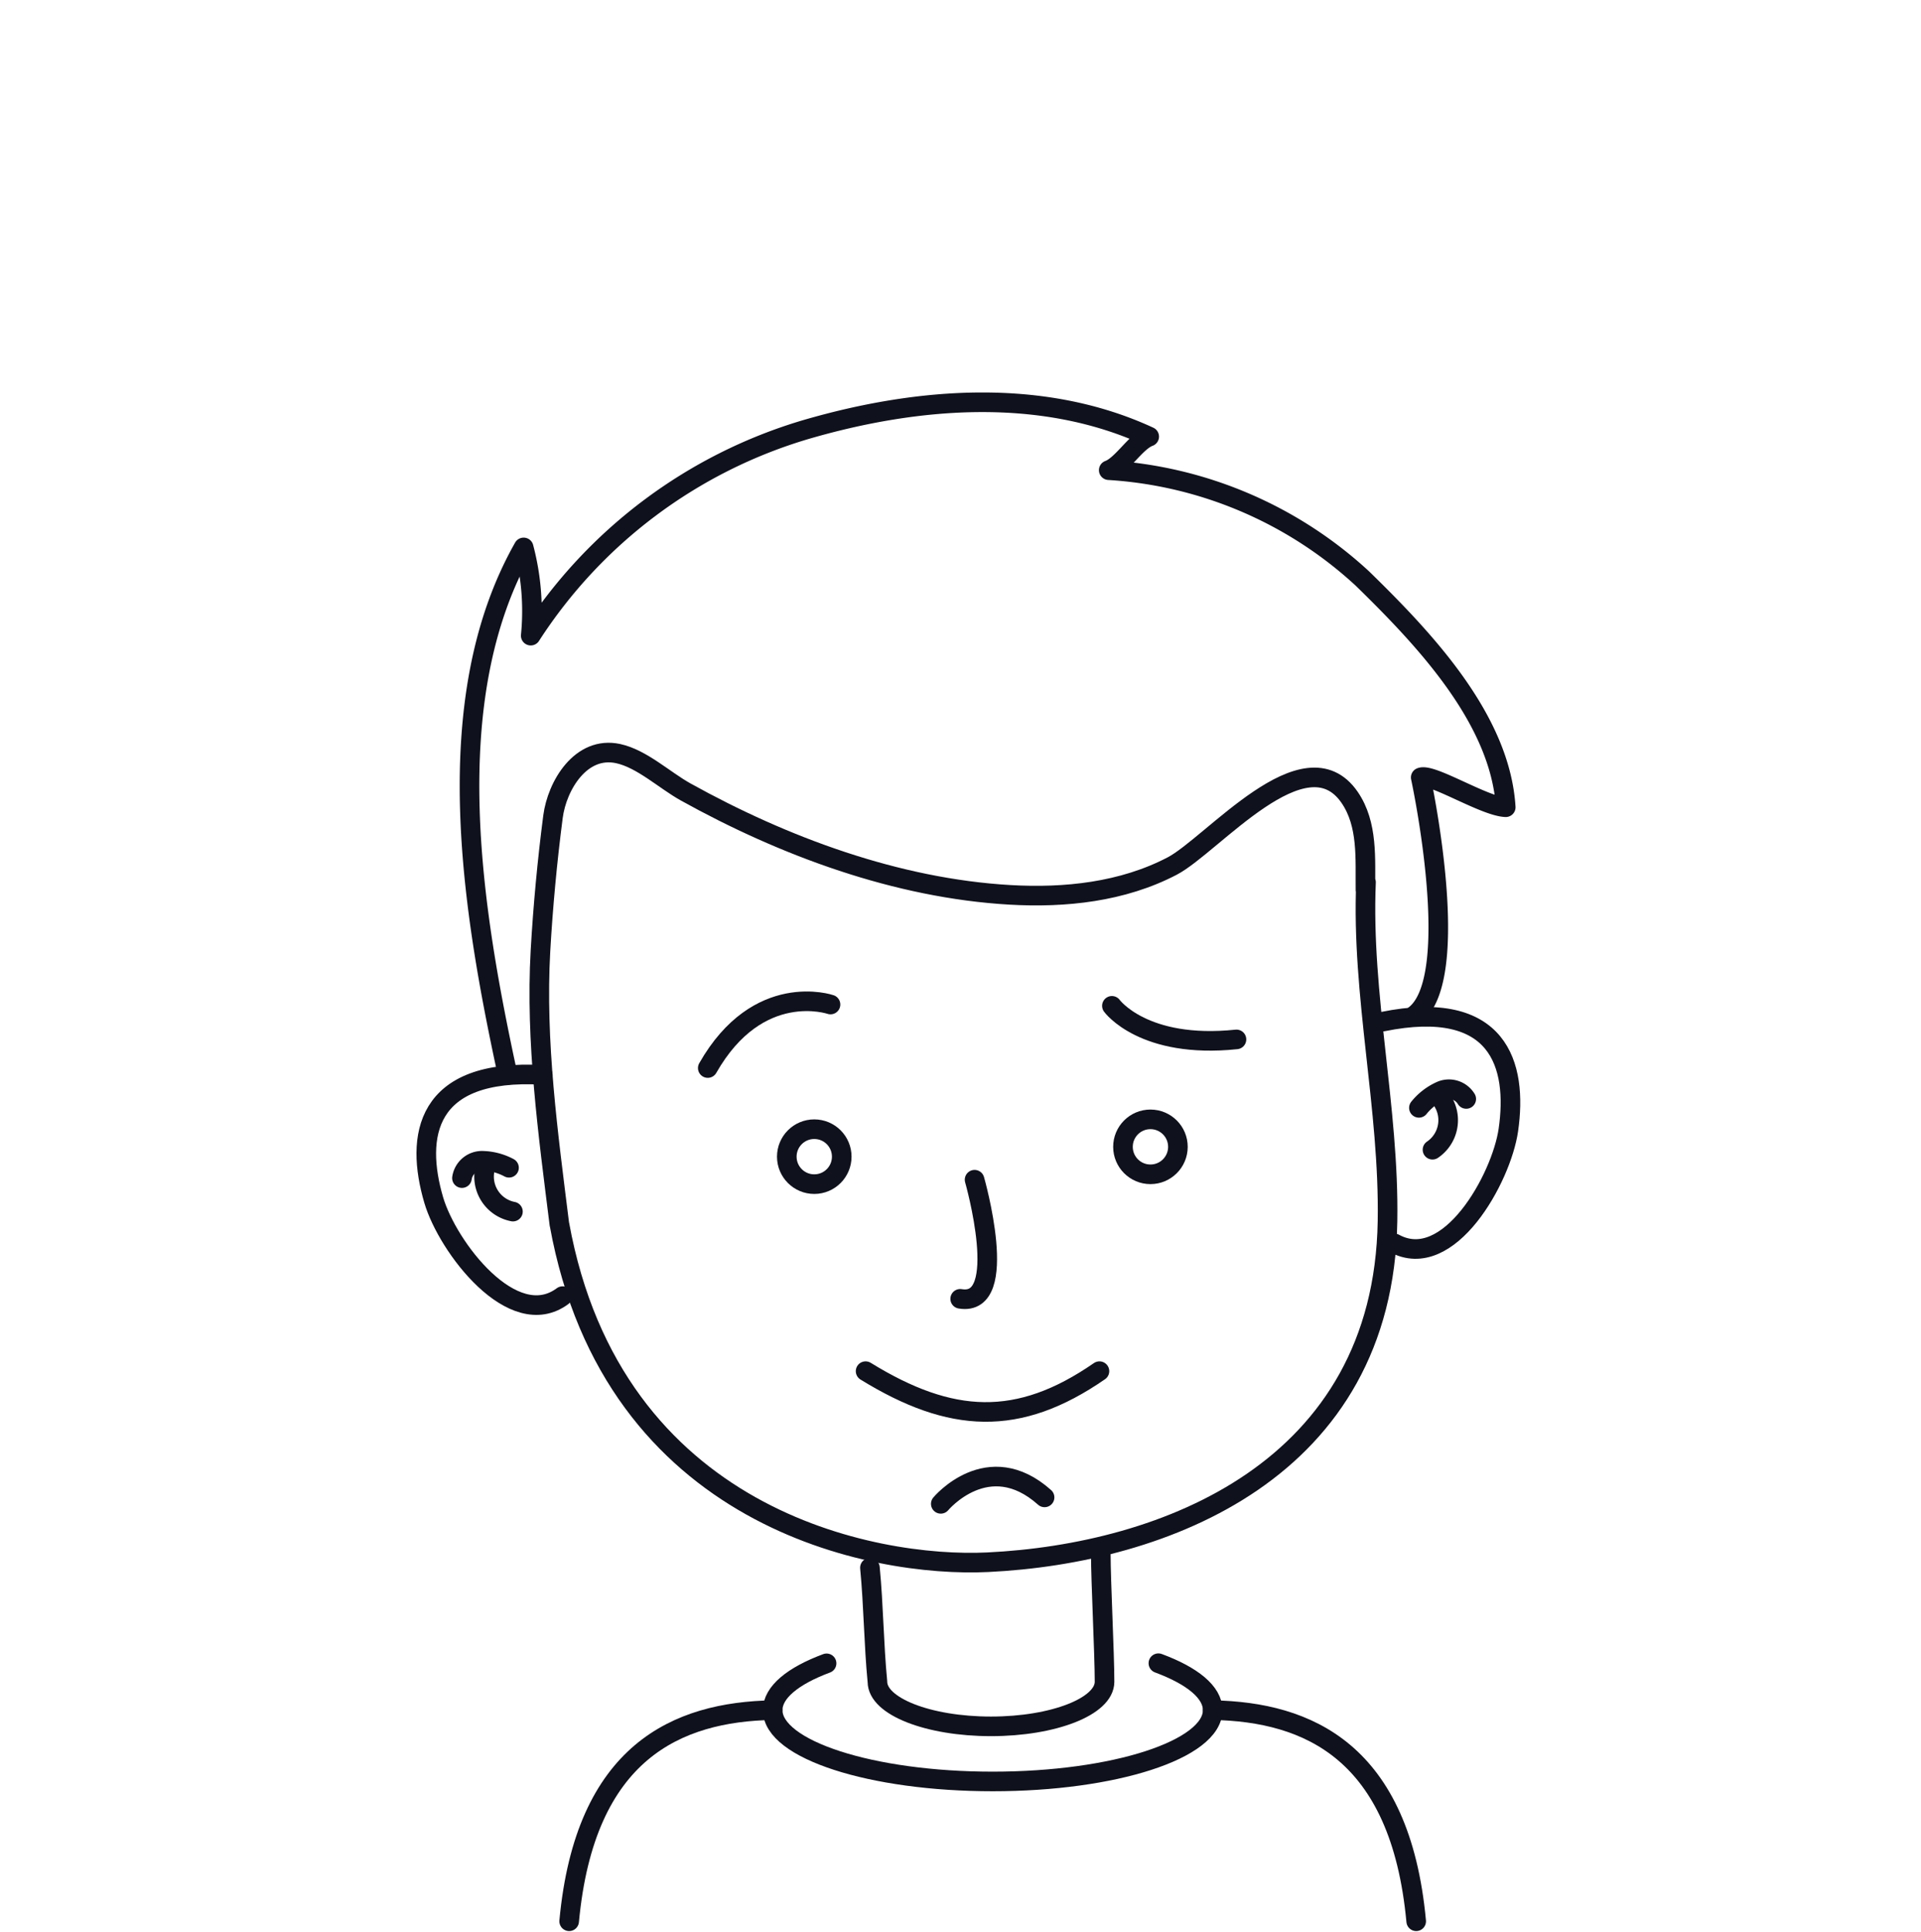 <svg xmlns="http://www.w3.org/2000/svg" width="196" height="197.089" viewBox="0 0 196 197.089">
  <g id="Male" transform="translate(0 -0.001)">
    <rect id="Container" width="196" height="196" transform="translate(0 0.001)" fill="none"/>
    <g id="Boy" transform="translate(43.493 41.038)">
      <path id="Path_11437" data-name="Path 11437" d="M49.637,111.63c-3.589-16.6-7.26-38.153,1.628-53.814a25.308,25.308,0,0,1,.723,9,50.445,50.445,0,0,1,28.088-21.03c11.474-3.346,24.172-4.3,35.014.724-1.368.5-2.76,2.922-4.128,3.425a41.95,41.95,0,0,1,25.851,11.027c6.43,6.266,14.1,14.4,14.654,23.359-2.175-.083-7.537-3.489-8.673-3.039,0,0,4.423,20.445-.632,24.255" transform="translate(-41.33 -43.006)" fill="none" stroke="#0f111c" stroke-linecap="round" stroke-linejoin="round" stroke-width="2"/>
      <path id="Path_11438" data-name="Path 11438" d="M53.73,103.678c-12.067-.7-13.027,6.305-11.128,12.766,1.406,4.784,8.077,13.574,13.148,9.8" transform="translate(-41.842 -35.054)" fill="none" stroke="#0f111c" stroke-linecap="round" stroke-linejoin="round" stroke-width="2"/>
      <path id="Path_11439" data-name="Path 11439" d="M54.09,122.721C59.555,152.8,86.147,157.763,97.779,157.2c18.034-.866,40.382-9.386,40.8-34.8.191-11.516-2.681-23.051-2.193-34.574l-.054.8c-.04-3.175.276-6.7-1.624-9.462-4.559-6.618-14.018,4.881-18.1,7.014-5.062,2.646-10.935,3.263-16.564,2.937-11.524-.667-23.057-4.931-33.082-10.5-2.149-1.195-4.464-3.387-6.881-3.909-3.8-.82-6.237,3.263-6.649,6.447q-.884,6.816-1.277,13.685c-.52,9.261.782,18.676,1.93,27.886" transform="translate(-40.504 -38.862)" fill="none" stroke="#0f111c" stroke-linecap="round" stroke-linejoin="round" stroke-width="2"/>
      <ellipse id="Ellipse_108" data-name="Ellipse 108" cx="2.803" cy="2.803" rx="2.803" ry="2.803" transform="translate(71.084 73.157)" fill="none" stroke="#0f111c" stroke-linecap="round" stroke-linejoin="round" stroke-width="2"/>
      <path id="Path_11440" data-name="Path 11440" d="M103.685,97.441s3.211,4.423,12.709,3.426" transform="translate(-33.73 -35.866)" fill="none" stroke="#0f111c" stroke-linecap="round" stroke-linejoin="round" stroke-width="2"/>
      <ellipse id="Ellipse_109" data-name="Ellipse 109" cx="2.803" cy="2.803" rx="2.803" ry="2.803" transform="translate(36.784 74.16)" fill="none" stroke="#0f111c" stroke-linecap="round" stroke-linejoin="round" stroke-width="2"/>
      <path id="Path_11441" data-name="Path 11441" d="M79.755,97.362s-7.384-2.542-12.523,6.48" transform="translate(-38.511 -35.92)" fill="none" stroke="#0f111c" stroke-linecap="round" stroke-linejoin="round" stroke-width="2"/>
      <path id="Path_11442" data-name="Path 11442" d="M91.468,113.123S95.193,126.147,90,125.275" transform="translate(-35.525 -33.809)" fill="none" stroke="#0f111c" stroke-linecap="round" stroke-linejoin="round" stroke-width="2"/>
      <path id="Path_11443" data-name="Path 11443" d="M81.468,130.39c8.709,5.362,15.573,5.731,23.86,0" transform="translate(-36.644 -31.544)" fill="none" stroke="#0f111c" stroke-linecap="round" stroke-linejoin="round" stroke-width="2"/>
      <path id="Path_11444" data-name="Path 11444" d="M88.249,142.678s4.828-5.8,10.59-.658" transform="translate(-35.754 -30.297)" fill="none" stroke="#0f111c" stroke-linecap="round" stroke-linejoin="round" stroke-width="2"/>
      <path id="Path_11445" data-name="Path 11445" d="M81.859,148.285c.373,3.849.391,7.77.765,11.635,0,2.511,5.188,4.547,11.585,4.547s11.587-2.036,11.587-4.547c0-2.864-.38-10.214-.382-13.08" transform="translate(-36.593 -29.386)" fill="none" stroke="#0f111c" stroke-linecap="round" stroke-linejoin="round" stroke-width="2"/>
      <path id="Path_11446" data-name="Path 11446" d="M112.441,156.729c3.45,1.279,5.54,2.953,5.54,4.787,0,4.018-10.049,7.276-22.447,7.276s-22.448-3.258-22.448-7.276c0-1.827,2.075-3.5,5.5-4.774" transform="translate(-37.743 -28.089)" fill="none" stroke="#0f111c" stroke-linecap="round" stroke-linejoin="round" stroke-width="2"/>
      <path id="Path_11447" data-name="Path 11447" d="M112.775,160.96c9.709.181,19.151,4.207,20.763,21.538" transform="translate(-32.537 -27.534)" fill="none" stroke="#0f111c" stroke-linecap="round" stroke-linejoin="round" stroke-width="2"/>
      <path id="Path_11448" data-name="Path 11448" d="M75.493,160.96c-9.709.181-19.151,4.207-20.763,21.538" transform="translate(-40.151 -27.534)" fill="none" stroke="#0f111c" stroke-linecap="round" stroke-linejoin="round" stroke-width="2"/>
      <path id="Path_11449" data-name="Path 11449" d="M49.861,112.128a6.032,6.032,0,0,0-2.8-.713,2.069,2.069,0,0,0-2,1.768" transform="translate(-41.42 -34.034)" fill="none" stroke="#0f111c" stroke-linecap="round" stroke-linejoin="round" stroke-width="2"/>
      <path id="Path_11450" data-name="Path 11450" d="M47.08,112.469A3.637,3.637,0,0,0,50,116.462" transform="translate(-41.159 -33.895)" fill="none" stroke="#0f111c" stroke-linecap="round" stroke-linejoin="round" stroke-width="2"/>
      <path id="Path_11451" data-name="Path 11451" d="M128.11,98.922c11.847-2.4,13.786,4.4,12.82,11.067-.716,4.935-6.079,14.579-11.633,11.554" transform="translate(-30.526 -35.736)" fill="none" stroke="#0f111c" stroke-linecap="round" stroke-linejoin="round" stroke-width="2"/>
      <path id="Path_11452" data-name="Path 11452" d="M131.376,106.859a6.027,6.027,0,0,1,2.3-1.752,2.069,2.069,0,0,1,2.529.845" transform="translate(-30.097 -34.877)" fill="none" stroke="#0f111c" stroke-linecap="round" stroke-linejoin="round" stroke-width="2"/>
      <path id="Path_11453" data-name="Path 11453" d="M133.722,106.161a3.638,3.638,0,0,1-1.121,4.815" transform="translate(-29.936 -34.722)" fill="none" stroke="#0f111c" stroke-linecap="round" stroke-linejoin="round" stroke-width="2"/>
    </g>
  </g>
</svg>
